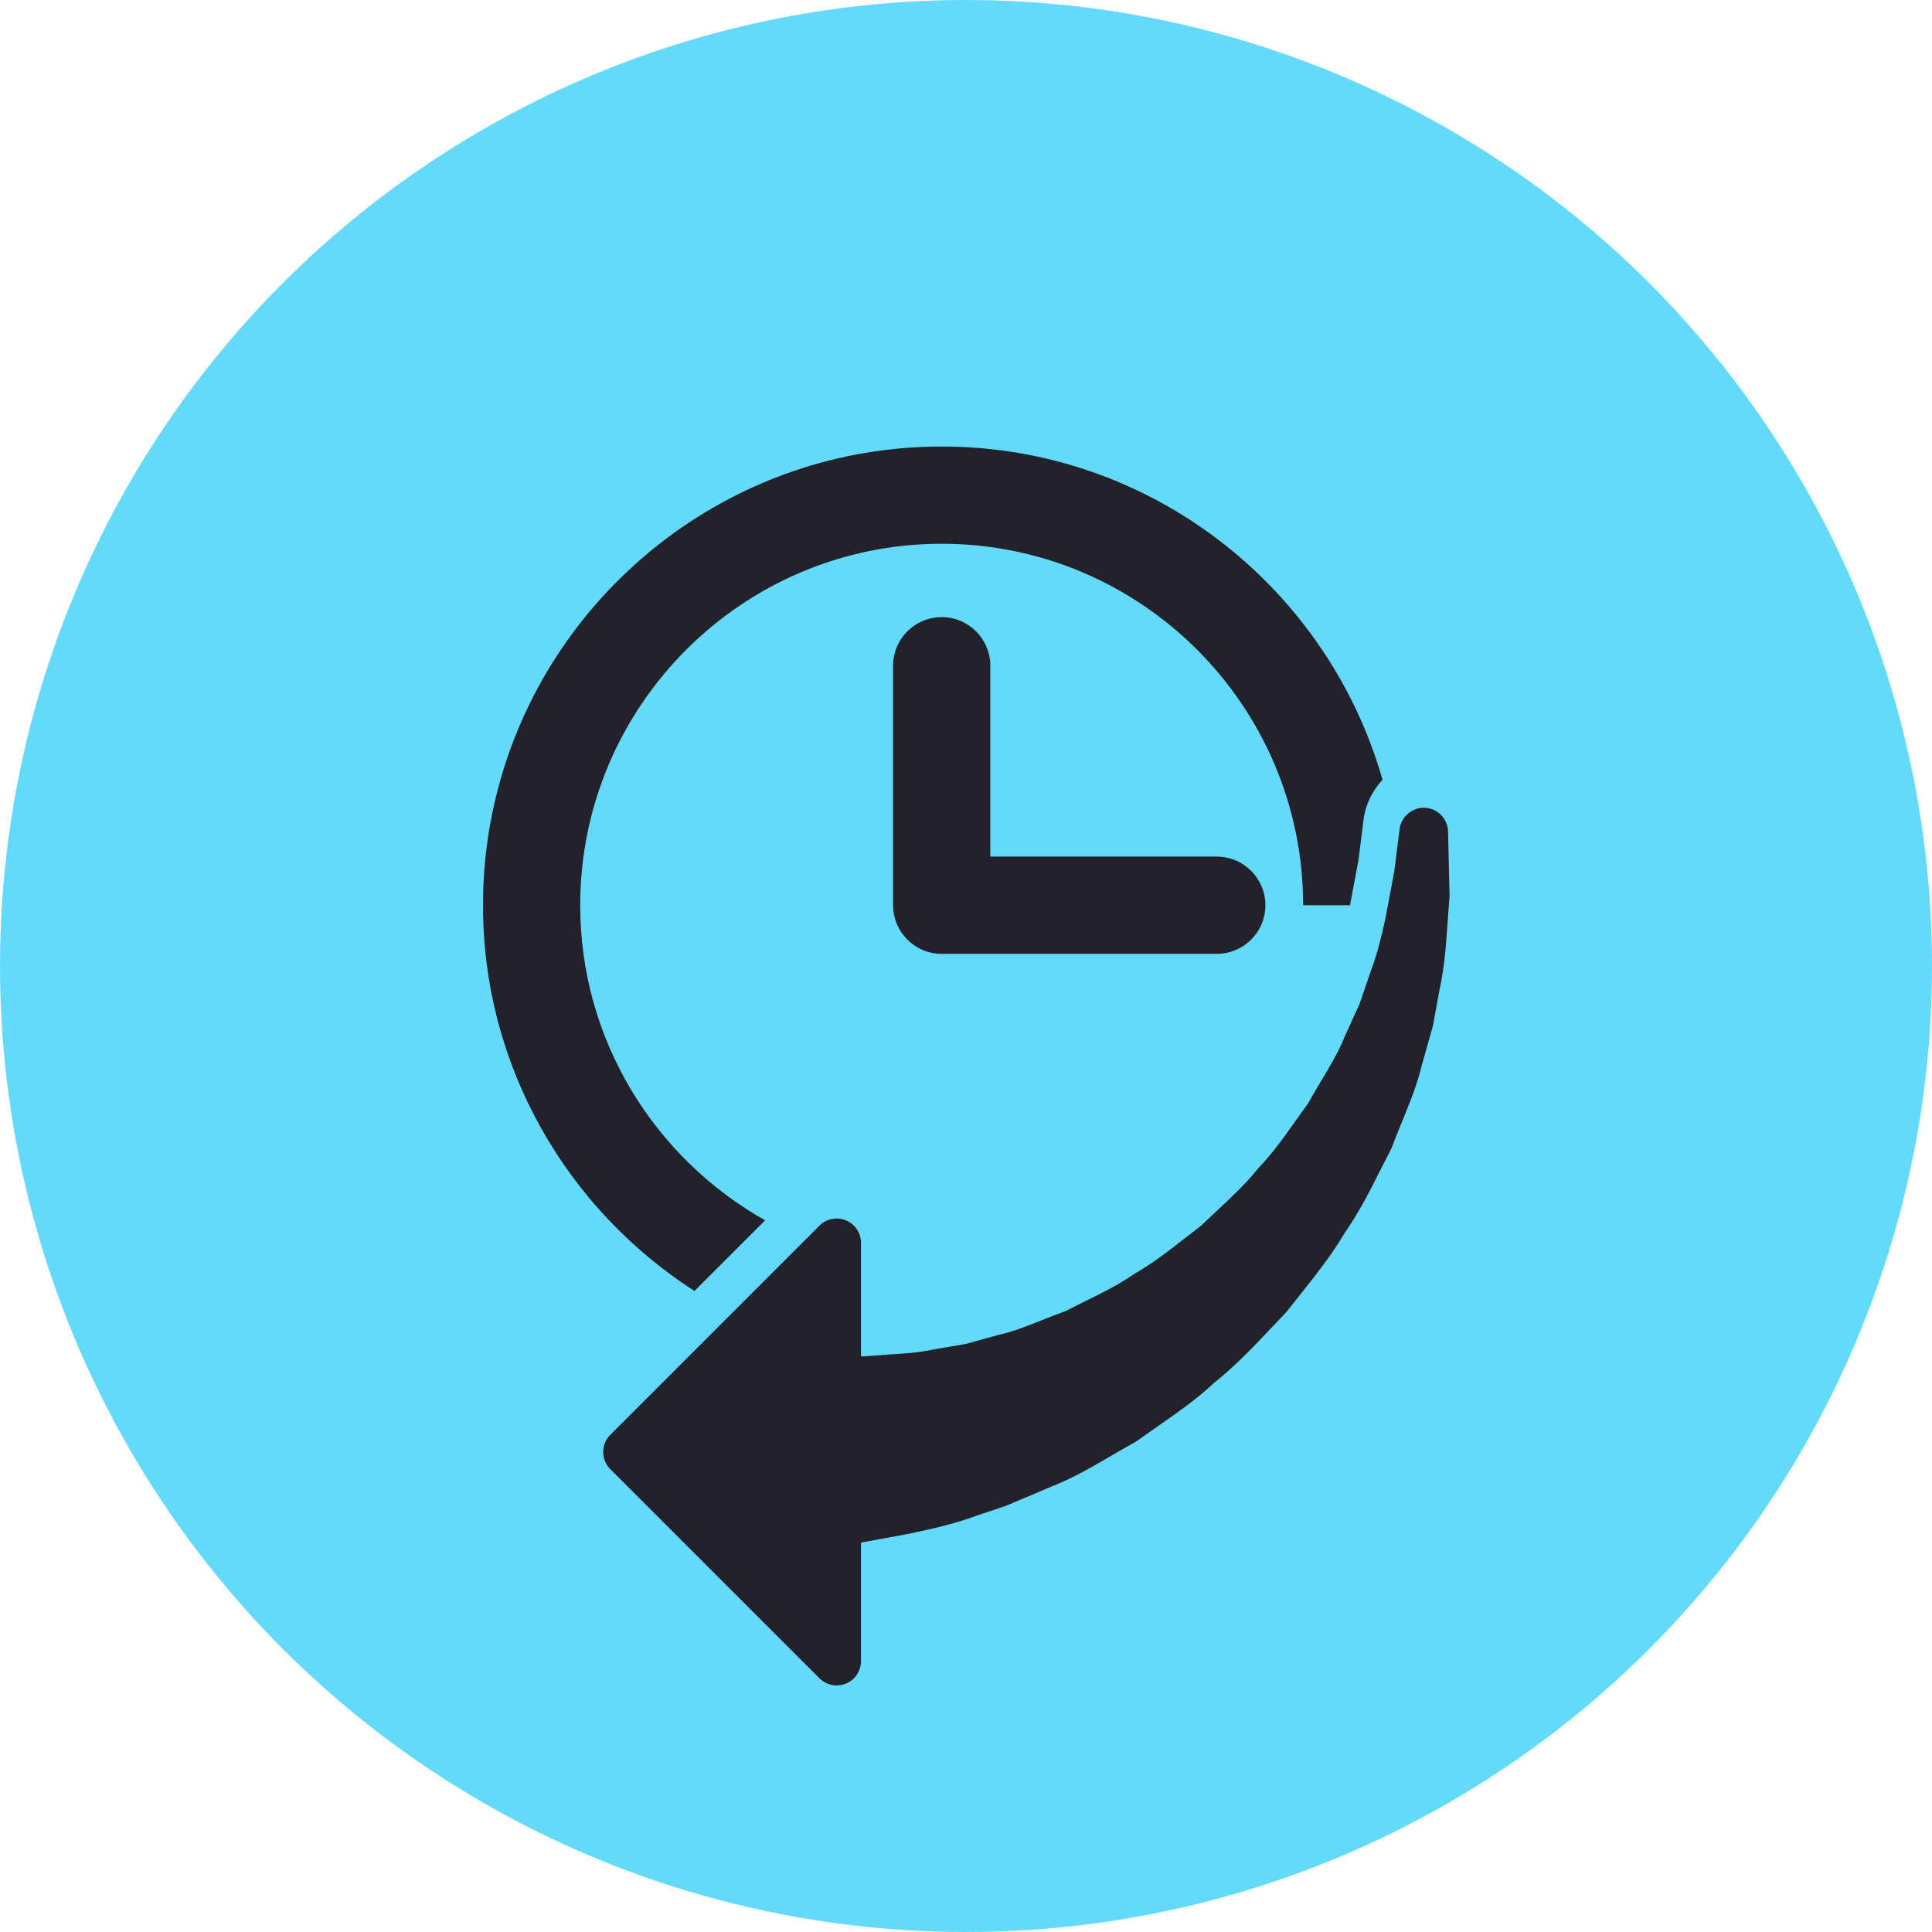 <?xml version="1.0" encoding="UTF-8" standalone="no"?>
<!DOCTYPE svg PUBLIC "-//W3C//DTD SVG 1.1//EN" "http://www.w3.org/Graphics/SVG/1.1/DTD/svg11.dtd">
<svg width="100%" height="100%" viewBox="0 0 512 512" version="1.1" xmlns="http://www.w3.org/2000/svg" xmlns:xlink="http://www.w3.org/1999/xlink" xml:space="preserve" xmlns:serif="http://www.serif.com/" style="fill-rule:evenodd;clip-rule:evenodd;stroke-linejoin:round;stroke-miterlimit:2;">
    <circle cx="256" cy="256" r="256" style="fill:rgb(100,218,251);"/>
    <g transform="matrix(0.711,0,0,0.711,91.909,118.331)">
        <path d="M50.755,170.975C50.755,76.698 127.451,0 221.73,0C299.776,0 365.61,52.614 386.038,124.2C382.303,128.243 379.689,133.37 378.957,139.175L377.089,154.094L373.921,170.992L356.449,170.974C356.449,96.684 296.005,36.247 221.73,36.247C147.435,36.247 86.994,96.685 86.994,170.974C86.994,221.366 114.854,265.31 155.929,288.421L129.582,314.765C82.248,284.319 50.755,231.306 50.755,170.975ZM221.73,63.588C211.714,63.588 203.611,71.706 203.611,81.71L203.611,170.975C203.611,180.979 211.715,189.094 221.73,189.094L324.258,189.094C334.271,189.094 342.38,180.979 342.38,170.975C342.38,160.962 334.271,152.847 324.258,152.847L239.853,152.847L239.853,81.71C239.853,71.706 231.731,63.588 221.73,63.588ZM410.46,143.472C410.336,138.732 406.577,134.89 401.855,134.647C397.328,134.387 393.001,137.848 392.404,142.57L390.47,158.027L387.083,176.075C385.683,182.335 384.24,188.804 381.551,195.838L377.49,207.719L371.733,220.383C369.675,225.575 366.555,230.803 363.245,236.342C361.566,239.144 359.87,241.975 358.28,244.871C356.613,247.123 354.981,249.41 353.362,251.716C349.094,257.727 345.075,263.407 339.678,269.064C334.99,274.916 329.364,280.147 323.43,285.679C321.68,287.311 319.942,288.93 318.222,290.574C316.295,292.04 314.386,293.523 312.5,294.995C306.188,299.913 300.247,304.547 293.166,308.613C287.705,312.42 281.463,315.5 275.439,318.461C272.921,319.702 270.421,320.932 267.998,322.196C264.925,323.301 261.934,324.49 258.984,325.672C253.463,327.877 248.255,329.951 242.735,331.169L230.754,334.491L218.977,336.501C212.983,337.789 207.711,338.085 202.604,338.392L193.005,339.125L191.649,339.09L191.649,296.81C191.649,293.152 189.444,289.841 186.054,288.435C182.655,287.039 178.775,287.808 176.171,290.397L98.21,368.358C96.514,370.06 95.559,372.366 95.559,374.765C95.559,377.165 96.514,379.47 98.21,381.172L176.173,459.136C177.911,460.862 180.228,461.783 182.583,461.783C183.75,461.783 184.933,461.558 186.056,461.097C189.446,459.69 191.651,456.38 191.651,452.715L191.651,408.532L208.337,405.476C216.053,403.88 225.661,401.882 234.861,398.471L245.586,394.871L263.366,387.352C270.861,384.397 277.96,380.248 284.822,376.235C287.754,374.514 290.72,372.783 293.747,371.122C294.078,370.938 294.386,370.737 294.705,370.518C297.069,368.816 299.469,367.137 301.887,365.454C309.21,360.37 316.77,355.103 323.242,349.021C331.233,342.655 338.214,335.279 344.964,328.138L349.864,322.984C350.071,322.759 350.278,322.529 350.478,322.281L354.912,316.672C360.947,309.083 367.206,301.21 371.923,293.136C377.219,285.57 381.203,277.685 385.057,270.048C386.381,267.411 387.705,264.799 389.053,262.245C389.23,261.891 389.402,261.536 389.537,261.17C390.743,257.931 392.031,254.769 393.308,251.665C396.121,244.785 399.024,237.681 400.661,230.706L404.846,215.84L407.223,202.765C409.119,194.147 409.669,186.259 410.155,179.305L411.03,167.478L410.46,143.472Z" style="fill:rgb(35,34,42);fill-rule:nonzero;"/>
    </g>
</svg>